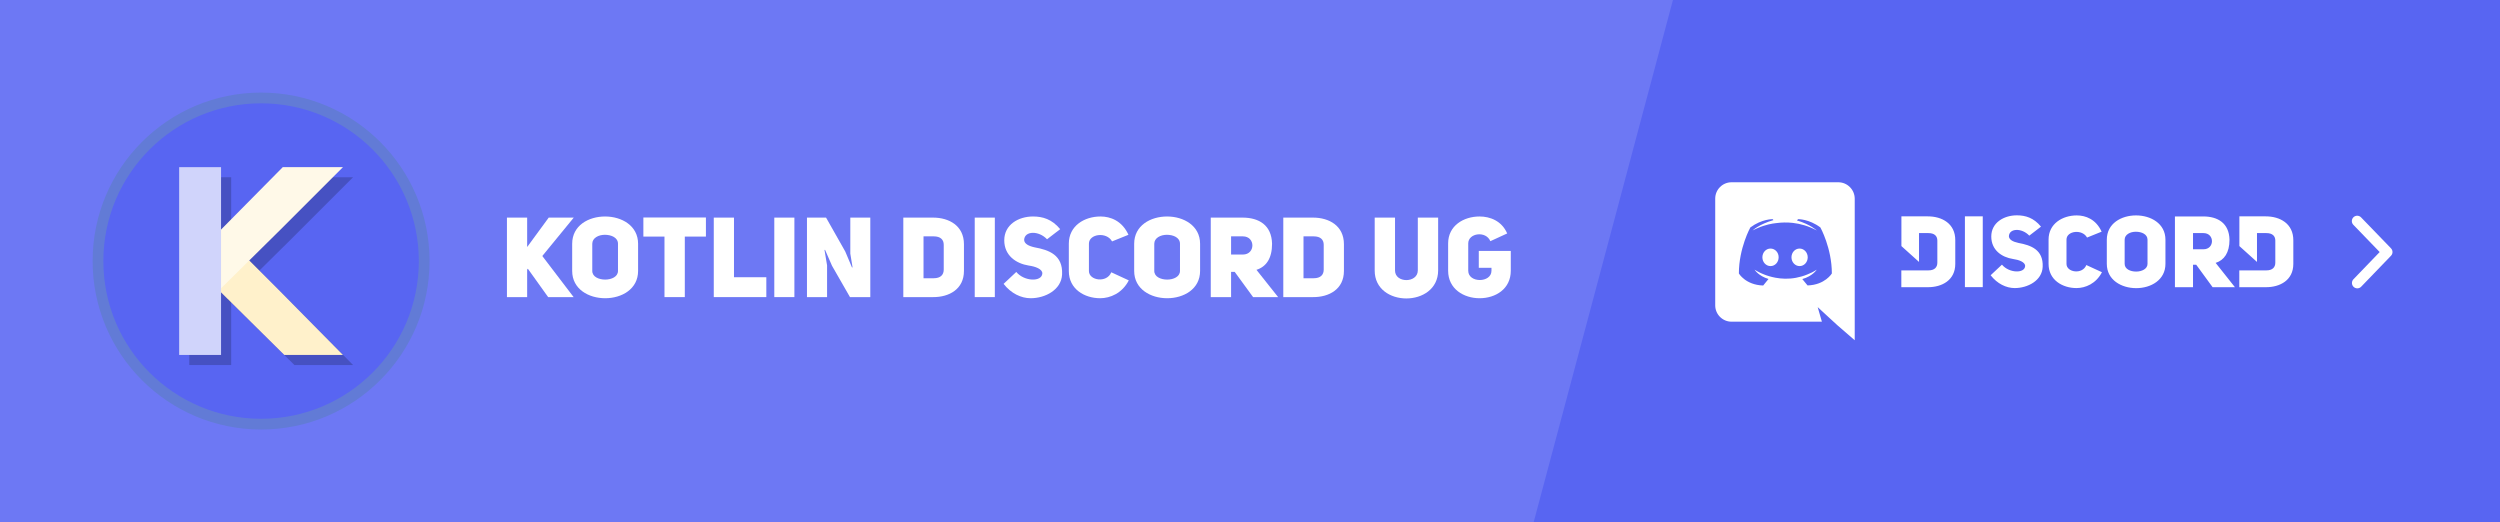 <?xml version="1.0" encoding="UTF-8" standalone="no"?><!DOCTYPE svg PUBLIC "-//W3C//DTD SVG 1.1//EN" "http://www.w3.org/Graphics/SVG/1.1/DTD/svg11.dtd"><svg width="100%" height="100%" viewBox="0 0 4853 1014" version="1.1" xmlns="http://www.w3.org/2000/svg" xmlns:xlink="http://www.w3.org/1999/xlink" xml:space="preserve" xmlns:serif="http://www.serif.com/" style="fill-rule:evenodd;clip-rule:evenodd;stroke-linejoin:round;stroke-miterlimit:2;"><rect x="0" y="0" width="4853" height="1014" fill="#333333" stroke="none"/><g transform="matrix(4.167,0,0,4.167,0,0)"><g id="Background" transform="matrix(1,0,0,1,256,0)"><g transform="matrix(1,0,0,1,-256,0)"><rect x="0" y="0" width="1024" height="243.2" style="fill:#6d78f4;"/></g><g transform="matrix(1,0,0,1,-256,0)"><path d="M1164.72,0l-0,243.2l-450.248,0l64.873,-243.2l385.375,0Z" style="fill:#5865f2;"/></g></g><g id="Logo" transform="matrix(0.722,0,0,0.722,289.814,33.807)"><g transform="matrix(1.619,0,0,1.619,-338.18,16.376)"><circle cx="65" cy="65" r="65" style="fill:#5865f2;stroke:#627bd6;stroke-width:4.28px;"/></g><g transform="matrix(1.619,0,0,1.619,-313.898,40.659)"><g id="polygon93" transform="matrix(0.825,0,0,0.825,37.163,16.6)"><clipPath id="_clip1"><rect x="-0.216" y="-0" width="60.216" height="59.144"/></clipPath><g clip-path="url(#_clip1)"><path d="M-0.601,60.216l30.701,-30.316l29.9,-29.9l-29.074,0l-31.527,31.88l0,28.336Z" style="fill-opacity:0.2;fill-rule:nonzero;"/></g></g><g id="polygon931" serif:id="polygon93" transform="matrix(5.0521e-17,-0.825,0.825,5.0521e-17,36.985,90.945)"><path d="M-0.601,60.216l30.701,-30.316l29.9,-29.9l-29.074,0l-31.527,31.88l0,28.336Z" style="fill-opacity:0.2;fill-rule:nonzero;"/></g><g transform="matrix(0.714,0,0,1,-21.399,9.316)"><rect x="59.923" y="7.284" width="23.379" height="74.841" style="fill-opacity:0.2;"/></g></g><g transform="matrix(1.619,0,0,1.619,-314.799,40.659)"><g id="polygon932" serif:id="polygon93" transform="matrix(5.0521e-17,-0.825,0.825,5.0521e-17,33.508,86.925)"><path d="M-0.601,60.216l30.701,-30.316l29.9,-29.9l-29.074,0l-31.527,31.88l0,28.336Z" style="fill:#fff1cb;fill-rule:nonzero;"/></g><g id="polygon933" serif:id="polygon93" transform="matrix(0.825,0,0,0.825,33.686,12.579)"><path d="M-0.601,60.216l30.701,-30.316l29.9,-29.9l-29.074,0l-31.527,31.88l0,28.336Z" style="fill:#fff9e8;fill-rule:nonzero;"/></g><g transform="matrix(0.714,0,0,1,-24.876,5.296)"><rect x="59.923" y="7.284" width="23.379" height="74.841" style="fill:#d0d4fb;"/></g></g></g><g transform="matrix(0.41,0,0,0.41,135.592,69.529)"><g id="Text"><g transform="matrix(127.583,0,0,127.583,238.14,167.996)"><path d="M0.236,-0.446l-0,-0.262l-0.18,0l0,0.708l0.18,-0l-0,-0.245l0.006,-0.008l0.181,0.253l0.227,-0l-0.279,-0.366l0.28,-0.342l-0.223,0l-0.192,0.262Z" style="fill:#fff;fill-rule:nonzero;"/></g><g transform="matrix(127.583,0,0,127.583,314.434,167.996)"><path d="M0.039,-0.233c0,0.162 0.147,0.243 0.294,0.243c0.147,-0 0.293,-0.081 0.293,-0.243l-0,-0.242c-0,-0.162 -0.147,-0.243 -0.294,-0.243c-0.147,0 -0.293,0.08 -0.293,0.243l0,0.242Zm0.179,-0.242c-0,-0.052 0.056,-0.08 0.112,-0.08c0.058,-0 0.117,0.025 0.117,0.08l0,0.242c0,0.051 -0.057,0.077 -0.114,0.077c-0.057,0 -0.115,-0.025 -0.115,-0.077l-0,-0.242Z" style="fill:#fff;fill-rule:nonzero;"/></g><g transform="matrix(127.583,0,0,127.583,398.511,167.996)"><path d="M0.571,-0.539l-0,-0.17l-0.557,0l0,0.17l0.188,-0l0,0.539l0.181,-0l-0,-0.539l0.188,-0Z" style="fill:#fff;fill-rule:nonzero;"/></g><g transform="matrix(127.583,0,0,127.583,473.147,167.996)"><path d="M0.056,-0l0.468,-0l-0,-0.177l-0.288,0l-0,-0.531l-0.18,0l0,0.708Z" style="fill:#fff;fill-rule:nonzero;"/></g><g transform="matrix(127.583,0,0,127.583,541.915,167.996)"><rect x="0.056" y="-0.708" width="0.179" height="0.708" style="fill:#fff;fill-rule:nonzero;"/></g><g transform="matrix(127.583,0,0,127.583,579.041,167.996)"><path d="M0.056,-0l0.179,-0l-0,-0.283l-0.023,-0.137l0.005,-0.001l0.062,0.142l0.16,0.279l0.181,-0l-0,-0.708l-0.178,0l0,0.321c0.001,0 0.019,0.122 0.02,0.122l-0.005,0.001l-0.06,-0.142l-0.171,-0.302l-0.17,0l0,0.708Z" style="fill:#fff;fill-rule:nonzero;"/></g><g transform="matrix(127.583,0,0,127.583,688.508,167.996)"><path d="M0.056,-0.708l0,0.708l0.265,-0c0.142,0.001 0.275,-0.07 0.275,-0.233l-0,-0.238c-0,-0.165 -0.133,-0.237 -0.275,-0.237l-0.265,0Zm0.18,0.54l-0,-0.373l0.091,-0c0.06,-0 0.089,0.029 0.089,0.075l0,0.221c0,0.046 -0.028,0.077 -0.089,0.077l-0.091,0Z" style="fill:#fff;fill-rule:nonzero;"/></g><g transform="matrix(127.583,0,0,127.583,769.65,167.996)"><rect x="0.056" y="-0.708" width="0.179" height="0.708" style="fill:#fff;fill-rule:nonzero;"/></g><g transform="matrix(127.583,0,0,127.583,806.777,167.996)"><path d="M0.022,-0.118c0.066,0.085 0.156,0.128 0.241,0.128c0.13,-0 0.274,-0.075 0.28,-0.212c0.008,-0.174 -0.118,-0.218 -0.244,-0.241c-0.055,-0.012 -0.092,-0.032 -0.094,-0.066c0.003,-0.082 0.13,-0.085 0.204,-0.006l0.117,-0.09c-0.073,-0.089 -0.156,-0.113 -0.242,-0.113c-0.13,0 -0.256,0.073 -0.256,0.212c0,0.135 0.104,0.207 0.218,0.225c0.058,0.008 0.123,0.031 0.121,0.071c-0.005,0.076 -0.161,0.072 -0.232,-0.014l-0.113,0.106Z" style="fill:#fff;fill-rule:nonzero;"/></g><g transform="matrix(127.583,0,0,127.583,878.734,167.996)"><path d="M0.417,-0.221c-0.039,0.098 -0.199,0.074 -0.199,-0.011l-0,-0.244c-0,-0.088 0.158,-0.108 0.206,-0.02l0.146,-0.059c-0.057,-0.126 -0.162,-0.163 -0.249,-0.163c-0.142,0 -0.282,0.082 -0.282,0.242l0,0.244c0,0.161 0.14,0.242 0.279,0.242c0.089,-0 0.196,-0.044 0.255,-0.159l-0.156,-0.072Z" style="fill:#fff;fill-rule:nonzero;"/></g><g transform="matrix(127.583,0,0,127.583,952.987,167.996)"><path d="M0.039,-0.233c0,0.162 0.147,0.243 0.294,0.243c0.147,-0 0.293,-0.081 0.293,-0.243l-0,-0.242c-0,-0.162 -0.147,-0.243 -0.294,-0.243c-0.147,0 -0.293,0.08 -0.293,0.243l0,0.242Zm0.179,-0.242c-0,-0.052 0.056,-0.08 0.112,-0.08c0.058,-0 0.117,0.025 0.117,0.08l0,0.242c0,0.051 -0.057,0.077 -0.114,0.077c-0.057,0 -0.115,-0.025 -0.115,-0.077l-0,-0.242Z" style="fill:#fff;fill-rule:nonzero;"/></g><g transform="matrix(127.583,0,0,127.583,1037.83,167.996)"><path d="M0.433,-0l0.223,-0l-0.193,-0.243c0.086,-0.027 0.139,-0.101 0.139,-0.232c-0.004,-0.166 -0.117,-0.233 -0.263,-0.233l-0.283,0l0,0.708l0.181,-0l-0,-0.225l0.032,-0l0.164,0.225Zm-0.196,-0.379l-0,-0.162l0.105,-0c0.113,-0 0.113,0.162 0,0.162l-0.105,0Z" style="fill:#fff;fill-rule:nonzero;"/></g><g transform="matrix(127.583,0,0,127.583,1120.25,167.996)"><path d="M0.056,-0.708l0,0.708l0.265,-0c0.142,0.001 0.275,-0.07 0.275,-0.233l-0,-0.238c-0,-0.165 -0.133,-0.237 -0.275,-0.237l-0.265,0Zm0.18,0.54l-0,-0.373l0.091,-0c0.06,-0 0.089,0.029 0.089,0.075l0,0.221c0,0.046 -0.028,0.077 -0.089,0.077l-0.091,0Z" style="fill:#fff;fill-rule:nonzero;"/></g><g transform="matrix(127.583,0,0,127.583,1224.61,167.996)"><path d="M0.233,-0.708l-0.181,0l0,0.471c-0.001,0.332 0.564,0.332 0.565,0l-0,-0.471l-0.181,0l0,0.471c-0.001,0.114 -0.203,0.114 -0.203,0l-0,-0.471Z" style="fill:#fff;fill-rule:nonzero;"/></g><g transform="matrix(127.583,0,0,127.583,1309.71,167.996)"><path d="M0.565,-0.567c-0.049,-0.113 -0.154,-0.151 -0.246,-0.151c-0.14,0 -0.28,0.08 -0.28,0.24l0,0.243c0,0.163 0.14,0.245 0.28,0.245c0.142,-0 0.278,-0.082 0.278,-0.245l-0,-0.176l-0.285,0l-0,0.15l0.113,-0l0,0.026c0,0.11 -0.207,0.111 -0.207,-0l-0,-0.243c-0,-0.093 0.158,-0.115 0.197,-0.02l0.15,-0.069Z" style="fill:#fff;fill-rule:nonzero;"/></g></g></g><g id="Discord" transform="matrix(1.068,0,0,1.068,193.317,-8.27)"><g transform="matrix(1.132,0,0,1.132,-44.783,-16.017)"><g transform="matrix(0.307,0,0,0.307,529.251,79.894)"><path d="M142.8,120.1c-5.7,-0 -10.2,4.9 -10.2,11c0,6.1 4.6,11 10.2,11c5.7,-0 10.2,-4.9 10.2,-11c0,-6.1 -4.6,-11 -10.2,-11Zm-36.5,-0c-5.7,-0 -10.2,4.9 -10.2,11c-0,6.1 4.6,11 10.2,11c5.7,-0 10.2,-4.9 10.2,-11c0.1,-6.1 -4.5,-11 -10.2,-11Z" style="fill:#fff;fill-rule:nonzero;"/></g><g transform="matrix(0.307,0,0,0.307,529.251,79.894)"><path d="M191.4,36.9l-134,0c-11.3,0 -20.5,9.2 -20.5,20.5l0,134c0,11.3 9.2,20.5 20.5,20.5l113.4,0l-5.3,-18.3l12.8,11.8l12.1,11.1l21.6,18.7l0,-177.8c-0.1,-11.3 -9.3,-20.5 -20.6,-20.5Zm-38.6,129.5c0,0 -3.6,-4.3 -6.6,-8c13.1,-3.7 18.1,-11.8 18.1,-11.8c-4.1,2.7 -8,4.6 -11.5,5.9c-5,2.1 -9.8,3.4 -14.5,4.3c-9.6,1.8 -18.4,1.3 -25.9,-0.1c-5.7,-1.1 -10.6,-2.6 -14.7,-4.3c-2.3,-0.9 -4.8,-2 -7.3,-3.4c-0.3,-0.2 -0.6,-0.3 -0.9,-0.5c-0.2,-0.1 -0.3,-0.2 -0.4,-0.2c-1.8,-1 -2.8,-1.7 -2.8,-1.7c0,0 4.8,7.9 17.5,11.7c-3,3.8 -6.7,8.2 -6.7,8.2c-22.1,-0.7 -30.5,-15.1 -30.5,-15.1c0,-31.9 14.4,-57.8 14.4,-57.8c14.4,-10.7 28,-10.4 28,-10.4l1,1.2c-18,5.1 -26.2,13 -26.2,13c0,0 2.2,-1.2 5.9,-2.8c10.7,-4.7 19.2,-5.9 22.7,-6.3c0.6,-0.1 1.1,-0.2 1.7,-0.2c6.1,-0.8 13,-1 20.2,-0.2c9.5,1.1 19.7,3.9 30.1,9.5c0,0 -7.9,-7.5 -24.9,-12.6l1.4,-1.6c0,0 13.7,-0.3 28,10.4c0,0 14.4,25.9 14.4,57.8c0,-0.1 -8.4,14.3 -30.5,15Zm151,-86.7l-33.2,0l0,37.3l22.1,19.9l0,-36.2l11.8,0c7.5,0 11.2,3.6 11.2,9.4l0,27.7c0,5.8 -3.5,9.7 -11.2,9.7l-34,0l0,21.1l33.2,0c17.8,0.1 34.5,-8.8 34.5,-29.2l0,-29.8c0.1,-20.8 -16.6,-29.9 -34.4,-29.9Zm174,59.7l-0,-30.6c-0,-11 19.8,-13.5 25.8,-2.5l18.3,-7.4c-7.2,-15.8 -20.3,-20.4 -31.2,-20.4c-17.8,0 -35.4,10.3 -35.4,30.3l-0,30.6c-0,20.2 17.6,30.3 35,30.3c11.2,0 24.6,-5.5 32,-19.9l-19.6,-9c-4.8,12.3 -24.9,9.3 -24.9,-1.4Zm-60.5,-26.4c-6.9,-1.5 -11.5,-4 -11.8,-8.3c0.4,-10.3 16.3,-10.7 25.6,-0.8l14.7,-11.3c-9.2,-11.2 -19.6,-14.2 -30.3,-14.2c-16.3,0 -32.1,9.2 -32.1,26.6c-0,16.9 13,26 27.3,28.2c7.3,1 15.4,3.9 15.2,8.9c-0.6,9.5 -20.2,9 -29.1,-1.8l-14.2,13.3c8.3,10.7 19.6,16.1 30.2,16.1c16.3,0 34.4,-9.4 35.1,-26.6c1,-21.7 -14.8,-27.2 -30.6,-30.1Zm-67,55.5l22.4,0l-0,-88.8l-22.4,0l-0,88.8Zm377.7,-88.8l-33.2,0l-0,37.3l22.1,19.9l-0,-36.2l11.8,0c7.5,0 11.2,3.6 11.2,9.4l-0,27.7c-0,5.8 -3.5,9.7 -11.2,9.7l-34,0l-0,21.1l33.3,0c17.8,0.1 34.5,-8.8 34.5,-29.2l0,-29.8c0,-20.8 -16.7,-29.9 -34.5,-29.9Zm-162.9,-1.2c-18.4,0 -36.7,10 -36.7,30.5l0,30.3c0,20.3 18.4,30.5 36.9,30.5c18.4,0 36.7,-10.2 36.7,-30.5l0,-30.3c0,-20.4 -18.5,-30.5 -36.9,-30.5Zm14.4,60.8c0,6.4 -7.2,9.7 -14.3,9.7c-7.2,0 -14.4,-3.1 -14.4,-9.7l0,-30.3c0,-6.5 7,-10 14,-10c7.3,0 14.7,3.1 14.7,10l0,30.3Zm102.9,-30.3c-0.5,-20.8 -14.7,-29.2 -33,-29.2l-35.5,0l-0,88.8l22.7,0l-0,-28.2l4,0l20.6,28.2l28,0l-24.2,-30.5c10.7,-3.4 17.4,-12.7 17.4,-29.1Zm-32.6,12l-13.2,0l-0,-20.3l13.2,0c14.1,0 14.1,20.3 -0,20.3Z" style="fill:#fff;fill-rule:nonzero;"/></g></g><g transform="matrix(0.936,0,0,0.936,-174.511,8.027)"><path d="M1091.55,102.726l13.947,14.424l-13.898,14.419" style="fill:none;stroke:#fff;stroke-width:5px;stroke-linecap:round;stroke-miterlimit:1.5;"/></g></g></g></svg>